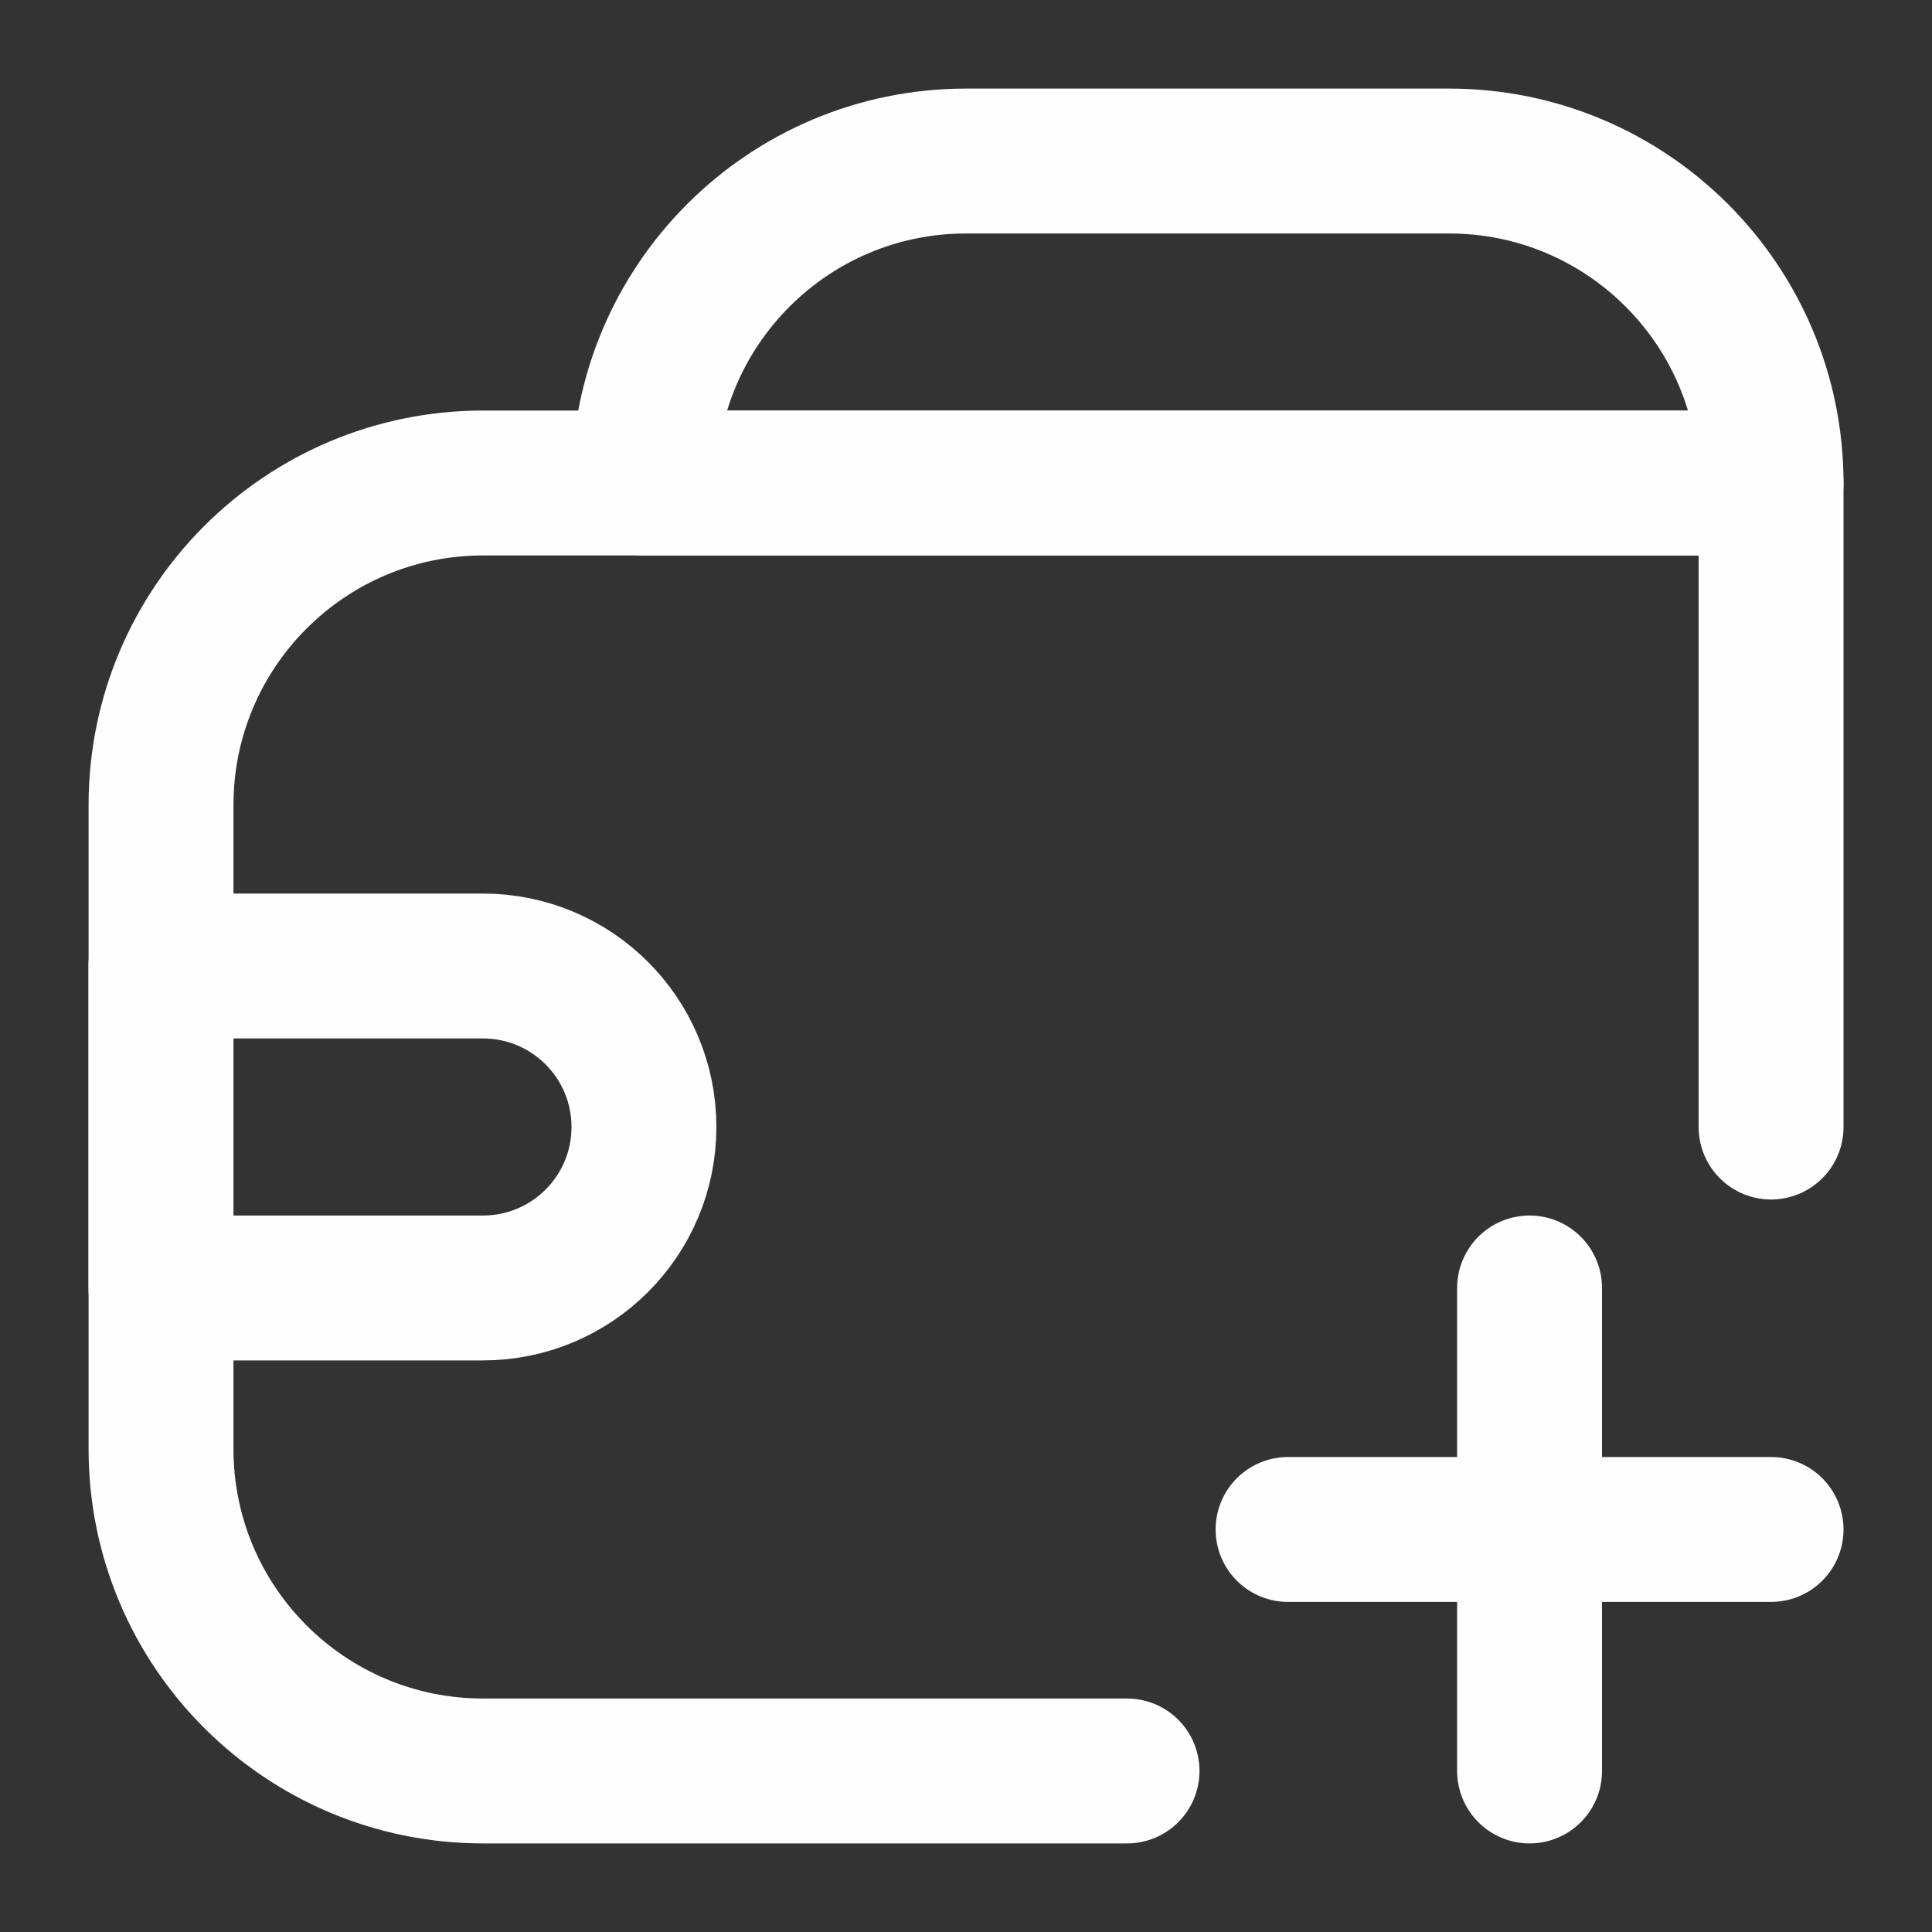 <svg width="20" height="20" viewBox="0 0 20 20" fill="none" xmlns="http://www.w3.org/2000/svg">
<rect x="0" y="0" width="20" height="20" fill="#333333" stroke="none"/>
<path d="M15.834 13.333V18.333" stroke="#FEFEFE" stroke-width="1.5" stroke-linecap="round" stroke-linejoin="round"/>
<path d="M18.334 11.667V5H5.001C3.16 5 1.667 6.492 1.667 8.333V15C1.667 16.841 3.16 18.333 5.001 18.333H11.667" stroke="#FEFEFE" stroke-width="1.5" stroke-linecap="round" stroke-linejoin="round"/>
<path d="M18.334 5C18.334 3.159 16.842 1.667 15.001 1.667H10.001C8.16 1.667 6.667 3.159 6.667 5V5H18.334V5Z" stroke="#FEFEFE" stroke-width="1.5" stroke-linejoin="round"/>
<path d="M1.666 10L1.666 13.333L4.999 13.333C5.92 13.333 6.666 12.587 6.666 11.667V11.667C6.666 10.746 5.92 10 4.999 10L1.666 10Z" stroke="#FEFEFE" stroke-width="1.5" stroke-linejoin="round"/>
<path d="M18.334 15.833L13.334 15.833" stroke="#FEFEFE" stroke-width="1.5" stroke-linecap="round" stroke-linejoin="round"/>
</svg>

